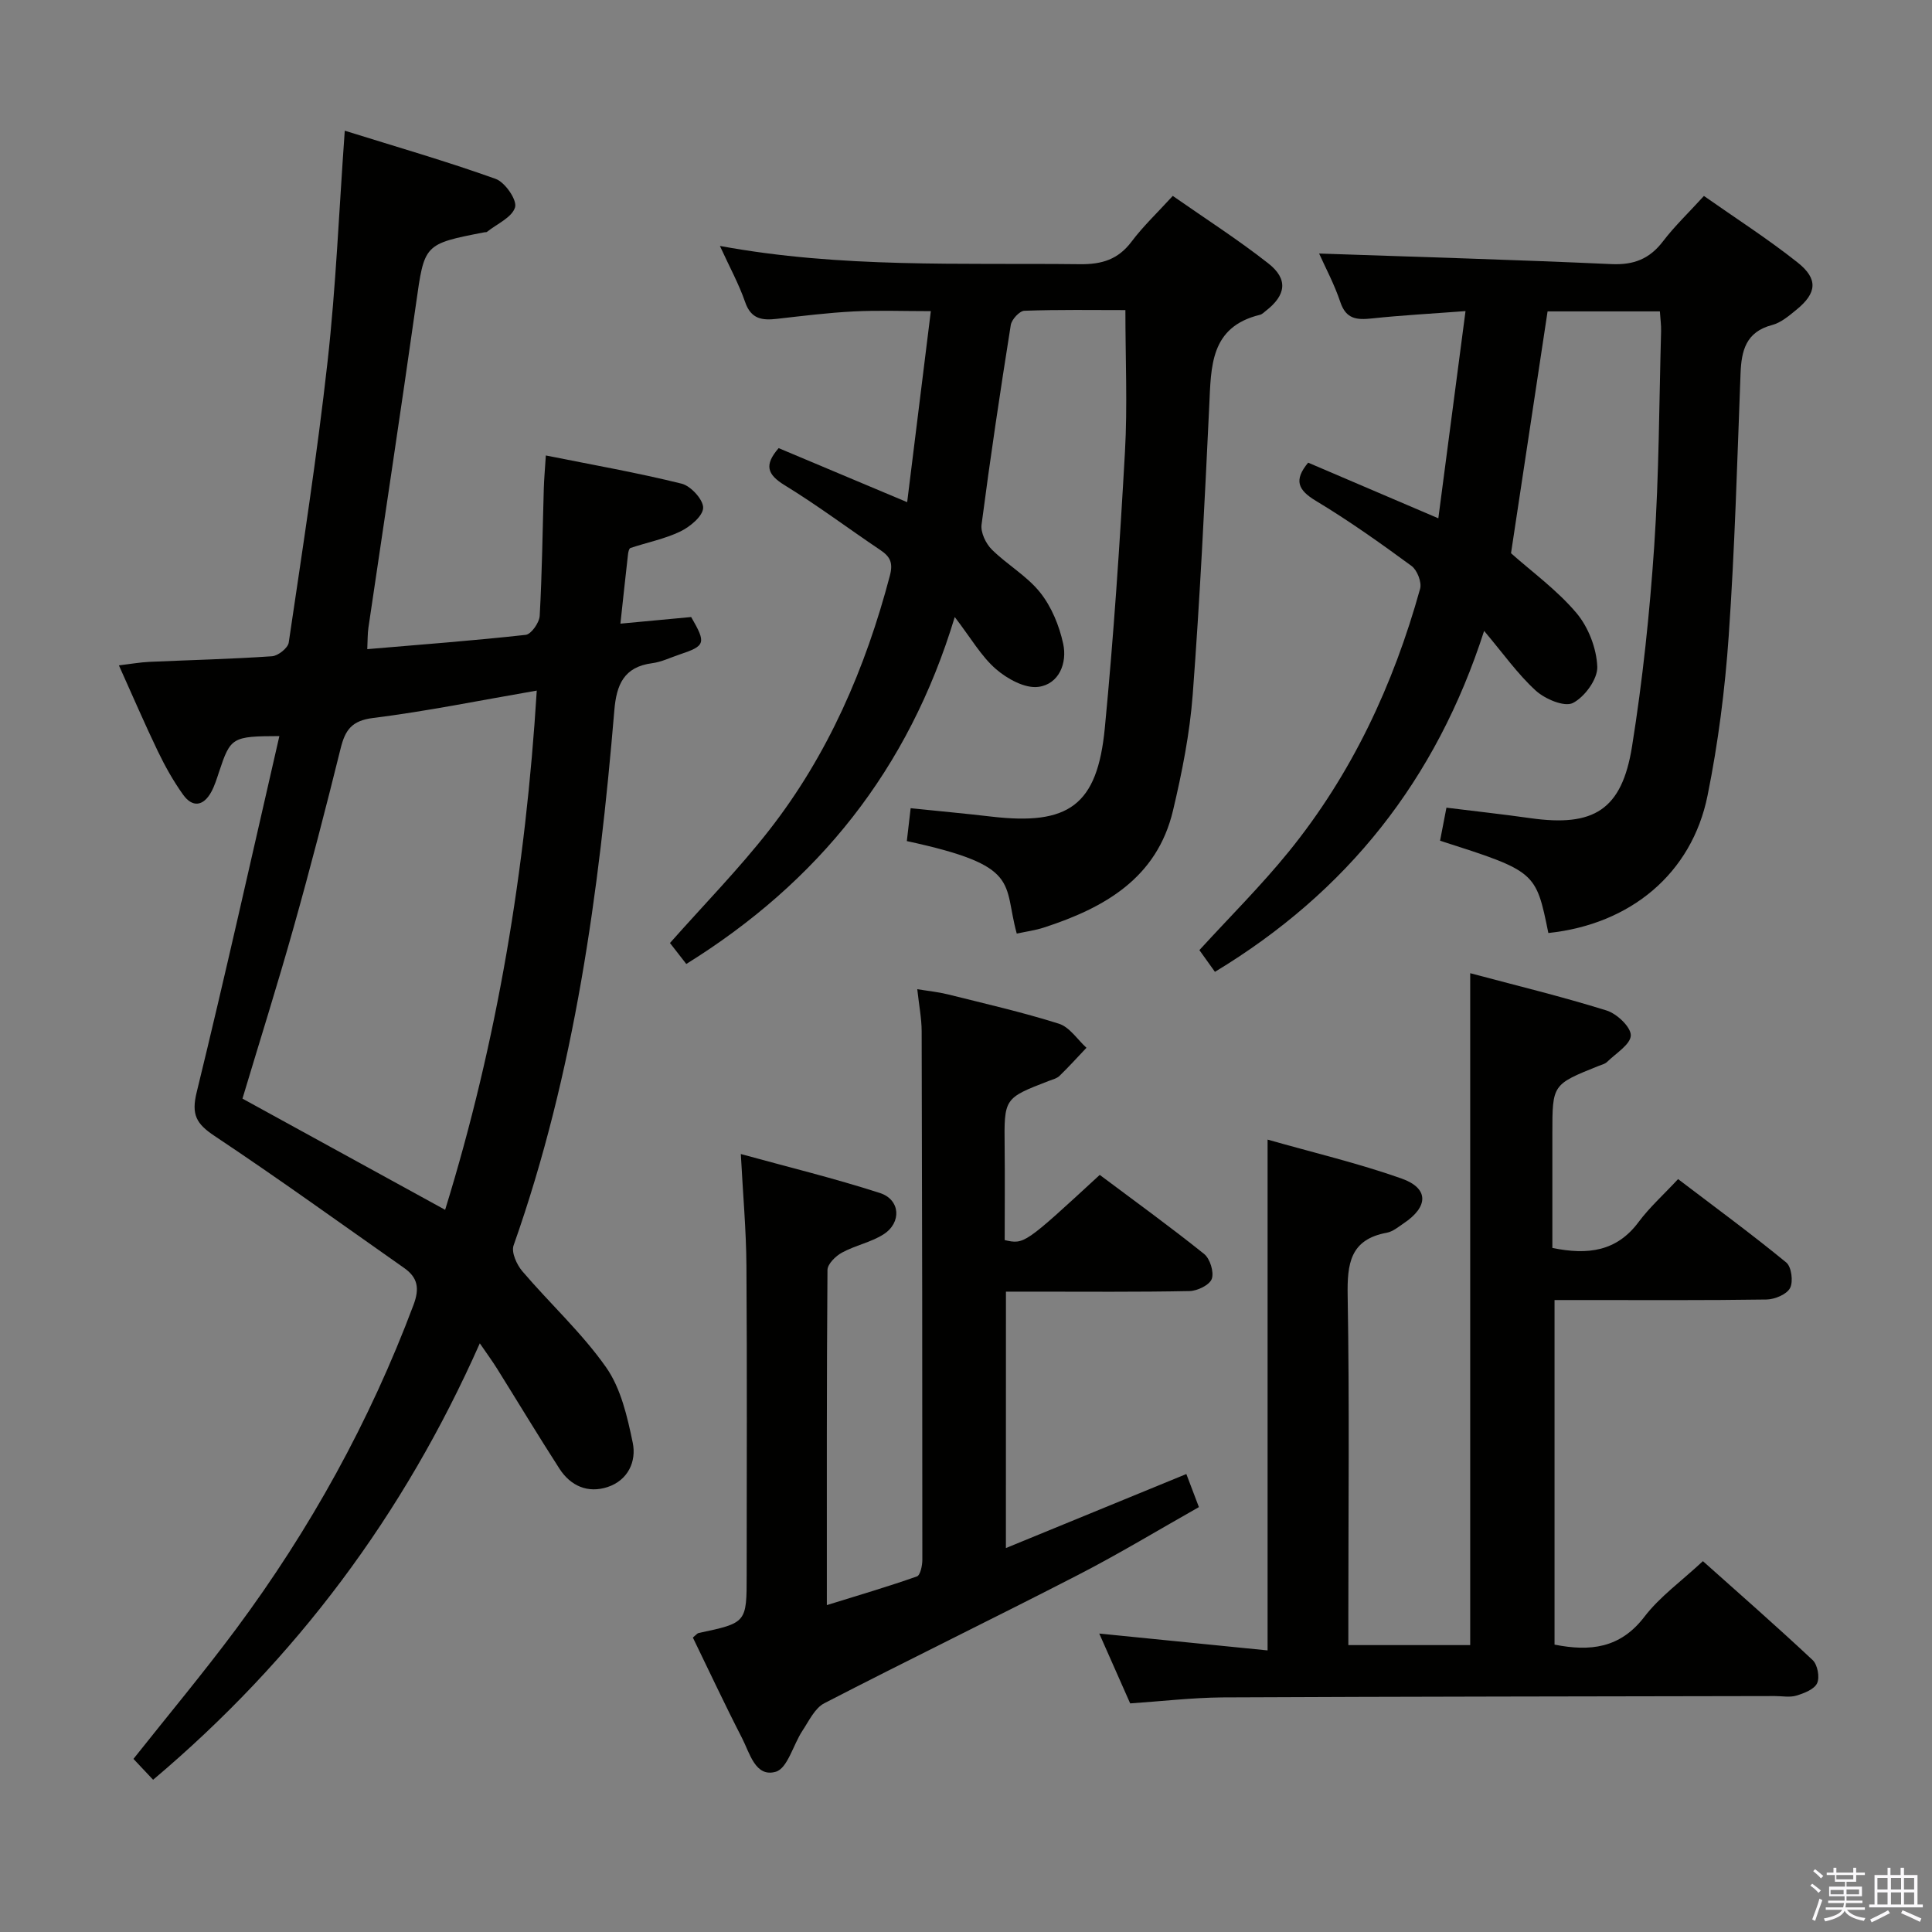 <svg enable-background="new 0 0 400 400" viewBox="0 0 400 400" xmlns="http://www.w3.org/2000/svg"><rect x="0" y="0" width="400" height="400" fill="#808080" stroke="none"/><path d="m374.8 390.4.4-.4c.7.5 1.3 1 1.8 1.4l-.5.5c-.5-.6-1.1-1.1-1.7-1.5zm1 7.3-.6-.3c.5-1.4 1.1-2.8 1.5-4.3.2.1.4.2.6.3-.5 1.3-1 2.8-1.5 4.3zm-.4-10.3.4-.4c.4.3 1 .8 1.7 1.4l-.5.5c-.4-.5-1-1-1.6-1.5zm2.5.3h1.7v-1h.6v1h3.5v-1h.6v1h1.8v.5h-1.8v1.4h-2v1h3.2v2h-3.2v.9h3.3v.5h-3.4c0 .3-.1.6-.1.9h4v.5h-3.7c.7.9 1.9 1.5 3.8 1.7-.1.2-.2.4-.3.6-2.1-.4-3.5-1.1-4-2.1-.4 1-1.8 1.7-4 2.2-.1-.2-.2-.4-.3-.6 2.1-.4 3.4-1 3.8-1.8h-3.4v-.5h3.6c.1-.3.1-.6.2-.9h-3.3v-.5h3.4c0-.3 0-.6 0-.9h-3.2v-2h3.3v-1h-2.1v-1.4h-1.7v-.5zm1.1 3.5v1h2.7c0-.3 0-.4 0-.4 0-.2 0-.2 0-.2 0-.1 0-.2 0-.3h-2.7zm1.2-3v.9h3.5v-.9zm4.7 3h-2.6v.6.4h2.6z" fill="#fbfafc"/><path d="m393.6 386.7h.6v1.5h2.8v6.1h1.1v.6h-11.1v-.6h1.1v-6.1h2.7v-1.5h.6v1.5h2.1v-1.5zm-2.7 8.8.4.6c-1.2.6-2.5 1.3-3.8 1.9-.1-.2-.2-.4-.3-.6 1.2-.6 2.5-1.2 3.7-1.9zm-2.2-6.7v2.4h2.1v-2.4zm0 3v2.5h2.1v-2.5zm2.8-3v2.4h2.1v-2.4zm0 3v2.5h2.1v-2.5zm6 6.1c-1.4-.7-2.7-1.3-3.9-1.8l.3-.6c1.5.6 2.7 1.2 3.9 1.7zm-1.2-9.1h-2.1v2.4h2.1zm-2.1 3v2.5h2.1v-2.5z" fill="#fbfafc"/><g fill="#010100"><path d="m57.84 152.4c-9.8.03-10.11.24-12.49 7.42-.47 1.41-.91 2.87-1.62 4.16-1.62 2.94-3.88 3.27-5.83.54-2.01-2.81-3.73-5.88-5.23-9-2.72-5.65-5.19-11.42-8.05-17.76 2.48-.3 4.39-.64 6.31-.73 8.47-.38 16.95-.58 25.4-1.16 1.25-.09 3.29-1.71 3.45-2.84 2.86-19.36 5.87-38.72 8.04-58.17 1.73-15.49 2.36-31.1 3.56-47.8 10.59 3.31 21.04 6.32 31.25 9.98 1.93.69 4.45 4.36 4.01 5.87-.61 2.1-3.76 3.45-5.84 5.11-.11.09-.33.03-.49.07-12.61 2.44-12.43 2.46-14.19 14.9-3.16 22.33-6.56 44.63-9.84 66.94-.19 1.29-.15 2.62-.24 4.47 11.11-.95 21.98-1.76 32.8-2.96 1.14-.13 2.82-2.52 2.9-3.94.49-8.8.59-17.62.85-26.43.06-1.96.24-3.91.42-6.77 9.73 1.95 19.01 3.58 28.12 5.84 1.9.47 4.5 3.33 4.45 5.01-.06 1.72-2.71 3.91-4.71 4.88-3.24 1.56-6.9 2.27-10.35 3.43-.29.1-.45.86-.5 1.33-.52 4.57-1.01 9.13-1.57 14.33 5.28-.49 10.02-.94 14.65-1.37 3.14 5.43 2.97 5.96-2.41 7.76-1.89.63-3.74 1.55-5.68 1.8-5.86.77-7.38 4.47-7.82 9.77-3.16 37.63-8.19 74.92-20.86 110.78-.5 1.42.65 3.97 1.81 5.33 5.71 6.7 12.31 12.74 17.34 19.89 3.07 4.37 4.4 10.22 5.52 15.61.81 3.9-.99 7.8-5.22 9.19-4.07 1.33-7.64-.22-9.95-3.8-4.41-6.84-8.61-13.82-12.92-20.72-.96-1.54-2.04-3.01-3.57-5.24-15.74 35.5-38.06 65.4-67.64 90.36-1.47-1.56-2.77-2.94-4.07-4.32 7.26-9.15 14.5-17.82 21.23-26.87 15.35-20.66 27.7-42.99 36.76-67.14 1.28-3.42.87-5.65-1.95-7.63-13.05-9.16-25.99-18.51-39.26-27.34-3.76-2.51-4.83-4.39-3.69-9.04 5.95-24.33 11.38-48.76 17.12-73.74zm53.29-9.42c-11.73 2.02-22.76 4.28-33.89 5.67-4.42.55-5.77 2.49-6.71 6.28-3.07 12.39-6.27 24.76-9.73 37.05-3.35 11.92-7.08 23.73-10.6 35.48 14.07 7.72 27.82 15.26 41.96 23.02 10.8-34.94 16.7-70.6 18.97-107.5z"/><path d="m233.99 352.67c-2.06-4.66-4.12-9.32-6.4-14.46 11.9 1.19 23.27 2.33 34.85 3.49 0-35.66 0-70.19 0-105.76 9.4 2.68 18.73 4.88 27.71 8.05 5.72 2.02 5.64 5.84.45 9.3-1.1.74-2.23 1.7-3.47 1.93-7.64 1.4-8.23 6.47-8.11 13.09.38 22.15.14 44.31.14 66.46v5.83h25.23c0-46.02 0-92.18 0-139.11 9.5 2.54 18.96 4.83 28.23 7.72 2.13.66 5.04 3.41 5.02 5.15-.03 1.86-3.08 3.71-4.89 5.48-.44.44-1.17.61-1.78.85-9.57 3.84-9.57 3.83-9.57 13.97v23.71c7.42 1.53 13.35.69 17.85-5.36 2.27-3.05 5.16-5.64 8.18-8.89 7.79 5.93 15.25 11.4 22.39 17.26 1.09.89 1.49 3.98.79 5.3-.69 1.31-3.16 2.34-4.87 2.37-12.66.19-25.32.11-37.98.11-1.82 0-3.64 0-5.91 0v71.34c7.32 1.45 13.58.8 18.6-5.76 3.19-4.17 7.66-7.36 12.12-11.52 7.28 6.5 15.12 13.36 22.72 20.48 1.01.95 1.5 3.55.93 4.78-.58 1.27-2.67 2.08-4.27 2.57-1.37.42-2.97.1-4.47.1-38.14.08-76.29.1-114.43.28-6.28.06-12.56.8-19.06 1.24z"/><path d="m161.21 92.78c8.53 3.59 17.18 7.22 26.61 11.19 1.65-13.34 3.24-26.12 4.9-39.55-5.84 0-10.93-.2-15.99.06-5.3.27-10.57.93-15.85 1.53-3.04.35-5.38.09-6.6-3.45-1.29-3.74-3.23-7.27-5.23-11.64 25.11 4.63 49.85 3.49 74.55 3.78 4.57.05 7.91-.99 10.69-4.69 2.38-3.17 5.31-5.94 8.52-9.45 6.62 4.63 13.45 9 19.79 13.98 4.15 3.26 3.66 6.57-.51 9.81-.39.31-.78.72-1.24.83-10.33 2.51-10.1 10.7-10.49 18.87-.95 19.93-1.92 39.86-3.42 59.75-.61 8.06-2.21 16.11-4.08 24-3.31 14.01-14.19 20.16-26.71 24.23-1.83.6-3.77.85-5.64 1.26-2.92-10.55 1.13-14.01-22.76-19.15.25-2.16.51-4.38.79-6.81 5.87.61 11.27 1.1 16.65 1.73 16.09 1.89 22-2.31 23.55-18.32 1.83-19.02 3.1-38.1 4.17-57.18.54-9.56.09-19.18.09-29.36-6.69 0-13.81-.12-20.92.14-1 .04-2.63 1.8-2.81 2.95-2.19 13.75-4.25 27.52-6.05 41.33-.21 1.63.88 3.91 2.11 5.14 3.17 3.15 7.28 5.47 10.02 8.91 2.36 2.96 3.96 6.87 4.77 10.61.87 4-.86 8.37-5.14 8.93-2.77.37-6.47-1.67-8.81-3.71-3.04-2.65-5.14-6.38-8.5-10.75-9.57 31.67-28.36 54.91-55.58 71.83-1.14-1.47-2.35-3.02-3.38-4.34 6.99-7.9 14.2-15.25 20.5-23.31 12.25-15.66 19.98-33.58 25.03-52.75.71-2.71.03-3.95-1.99-5.31-6.62-4.45-13.01-9.26-19.81-13.42-3.6-2.22-4.27-4.16-1.23-7.67z"/><path d="m298.15 174.06c.47-2.43.87-4.5 1.32-6.84 5.95.74 11.67 1.36 17.37 2.17 13.13 1.86 18.94-1.69 21.05-14.81 2.2-13.74 3.66-27.65 4.6-41.54 1-14.77 1.01-29.6 1.42-44.41.04-1.29-.15-2.59-.25-4.16-7.83 0-15.42 0-23.25 0-2.52 16.66-5.04 33.32-7.57 50.07 4.36 3.88 9.54 7.63 13.54 12.37 2.48 2.93 4.17 7.32 4.32 11.13.1 2.55-2.61 6.27-5.06 7.51-1.75.88-5.76-.82-7.67-2.56-3.75-3.42-6.74-7.68-10.7-12.37-9.94 30.88-28.37 54.04-55.73 70.59-1.07-1.49-2.18-3.05-3.22-4.5 6.29-6.88 12.78-13.33 18.51-20.39 13.06-16.09 21.66-34.54 27.19-54.43.37-1.35-.61-3.86-1.78-4.72-6.43-4.72-12.96-9.36-19.79-13.47-3.74-2.25-4.62-4.28-1.61-7.91 8.61 3.68 17.28 7.39 26.95 11.52 1.88-14.35 3.7-28.21 5.63-42.9-6.99.53-13.21.86-19.39 1.52-3.11.33-5.34.17-6.53-3.39-1.25-3.74-3.15-7.26-4.39-10.05 20.12.7 40.33 1.27 60.52 2.19 4.62.21 7.89-1.07 10.67-4.71 2.41-3.16 5.32-5.93 8.48-9.4 6.5 4.57 13.2 8.86 19.4 13.78 4.31 3.42 3.97 6.34-.25 9.78-1.53 1.25-3.2 2.68-5.03 3.16-5.42 1.42-6.36 5.28-6.54 10.06-.69 18.12-1.19 36.25-2.45 54.34-.77 11.06-2.18 22.16-4.38 33.02-3.27 16.18-15.98 26.67-32.96 28.46-2.59-12.75-2.59-12.75-22.42-19.11z"/><path d="m208.26 320.51c12.81-5.26 24.9-10.22 37.36-15.33.77 2.02 1.56 4.12 2.6 6.85-8.34 4.71-16.54 9.68-25.05 14.06-17.44 8.98-35.08 17.55-52.51 26.55-1.97 1.02-3.18 3.67-4.53 5.7-1.91 2.89-3.07 7.77-5.51 8.48-4.24 1.23-5.4-3.89-7-6.99-3.55-6.9-6.83-13.93-10.17-20.79.69-.57.91-.88 1.18-.94 9.96-2.11 9.96-2.11 9.96-12.05 0-21.32.1-42.65-.05-63.97-.05-7.45-.73-14.89-1.16-23.15 9.63 2.65 19.32 5.01 28.8 8.07 4.24 1.37 4.53 6.14.74 8.56-2.61 1.66-5.86 2.28-8.6 3.78-1.31.71-2.99 2.36-3 3.6-.18 22.81-.13 45.62-.13 69.38 6.57-2.04 12.67-3.83 18.65-5.94.7-.25 1.12-2.24 1.12-3.42.01-36.48-.04-72.97-.14-109.45-.01-2.63-.53-5.27-.91-8.71 2.31.38 4.33.58 6.28 1.06 7.71 1.93 15.48 3.7 23.05 6.09 2.21.7 3.82 3.27 5.7 4.98-1.85 1.95-3.66 3.96-5.59 5.83-.56.54-1.47.75-2.25 1.05-9.24 3.57-9.21 3.57-9.1 13.63.07 6.47.01 12.94.01 19.31 4.06.9 4.06.9 19.68-13.5 7.17 5.37 14.53 10.69 21.6 16.36 1.23.98 2.09 3.75 1.6 5.16-.44 1.26-2.97 2.5-4.6 2.53-10.82.22-21.66.12-32.48.12-1.78 0-3.56 0-5.54 0-.01 17.8-.01 34.92-.01 53.09z"/></g></svg>